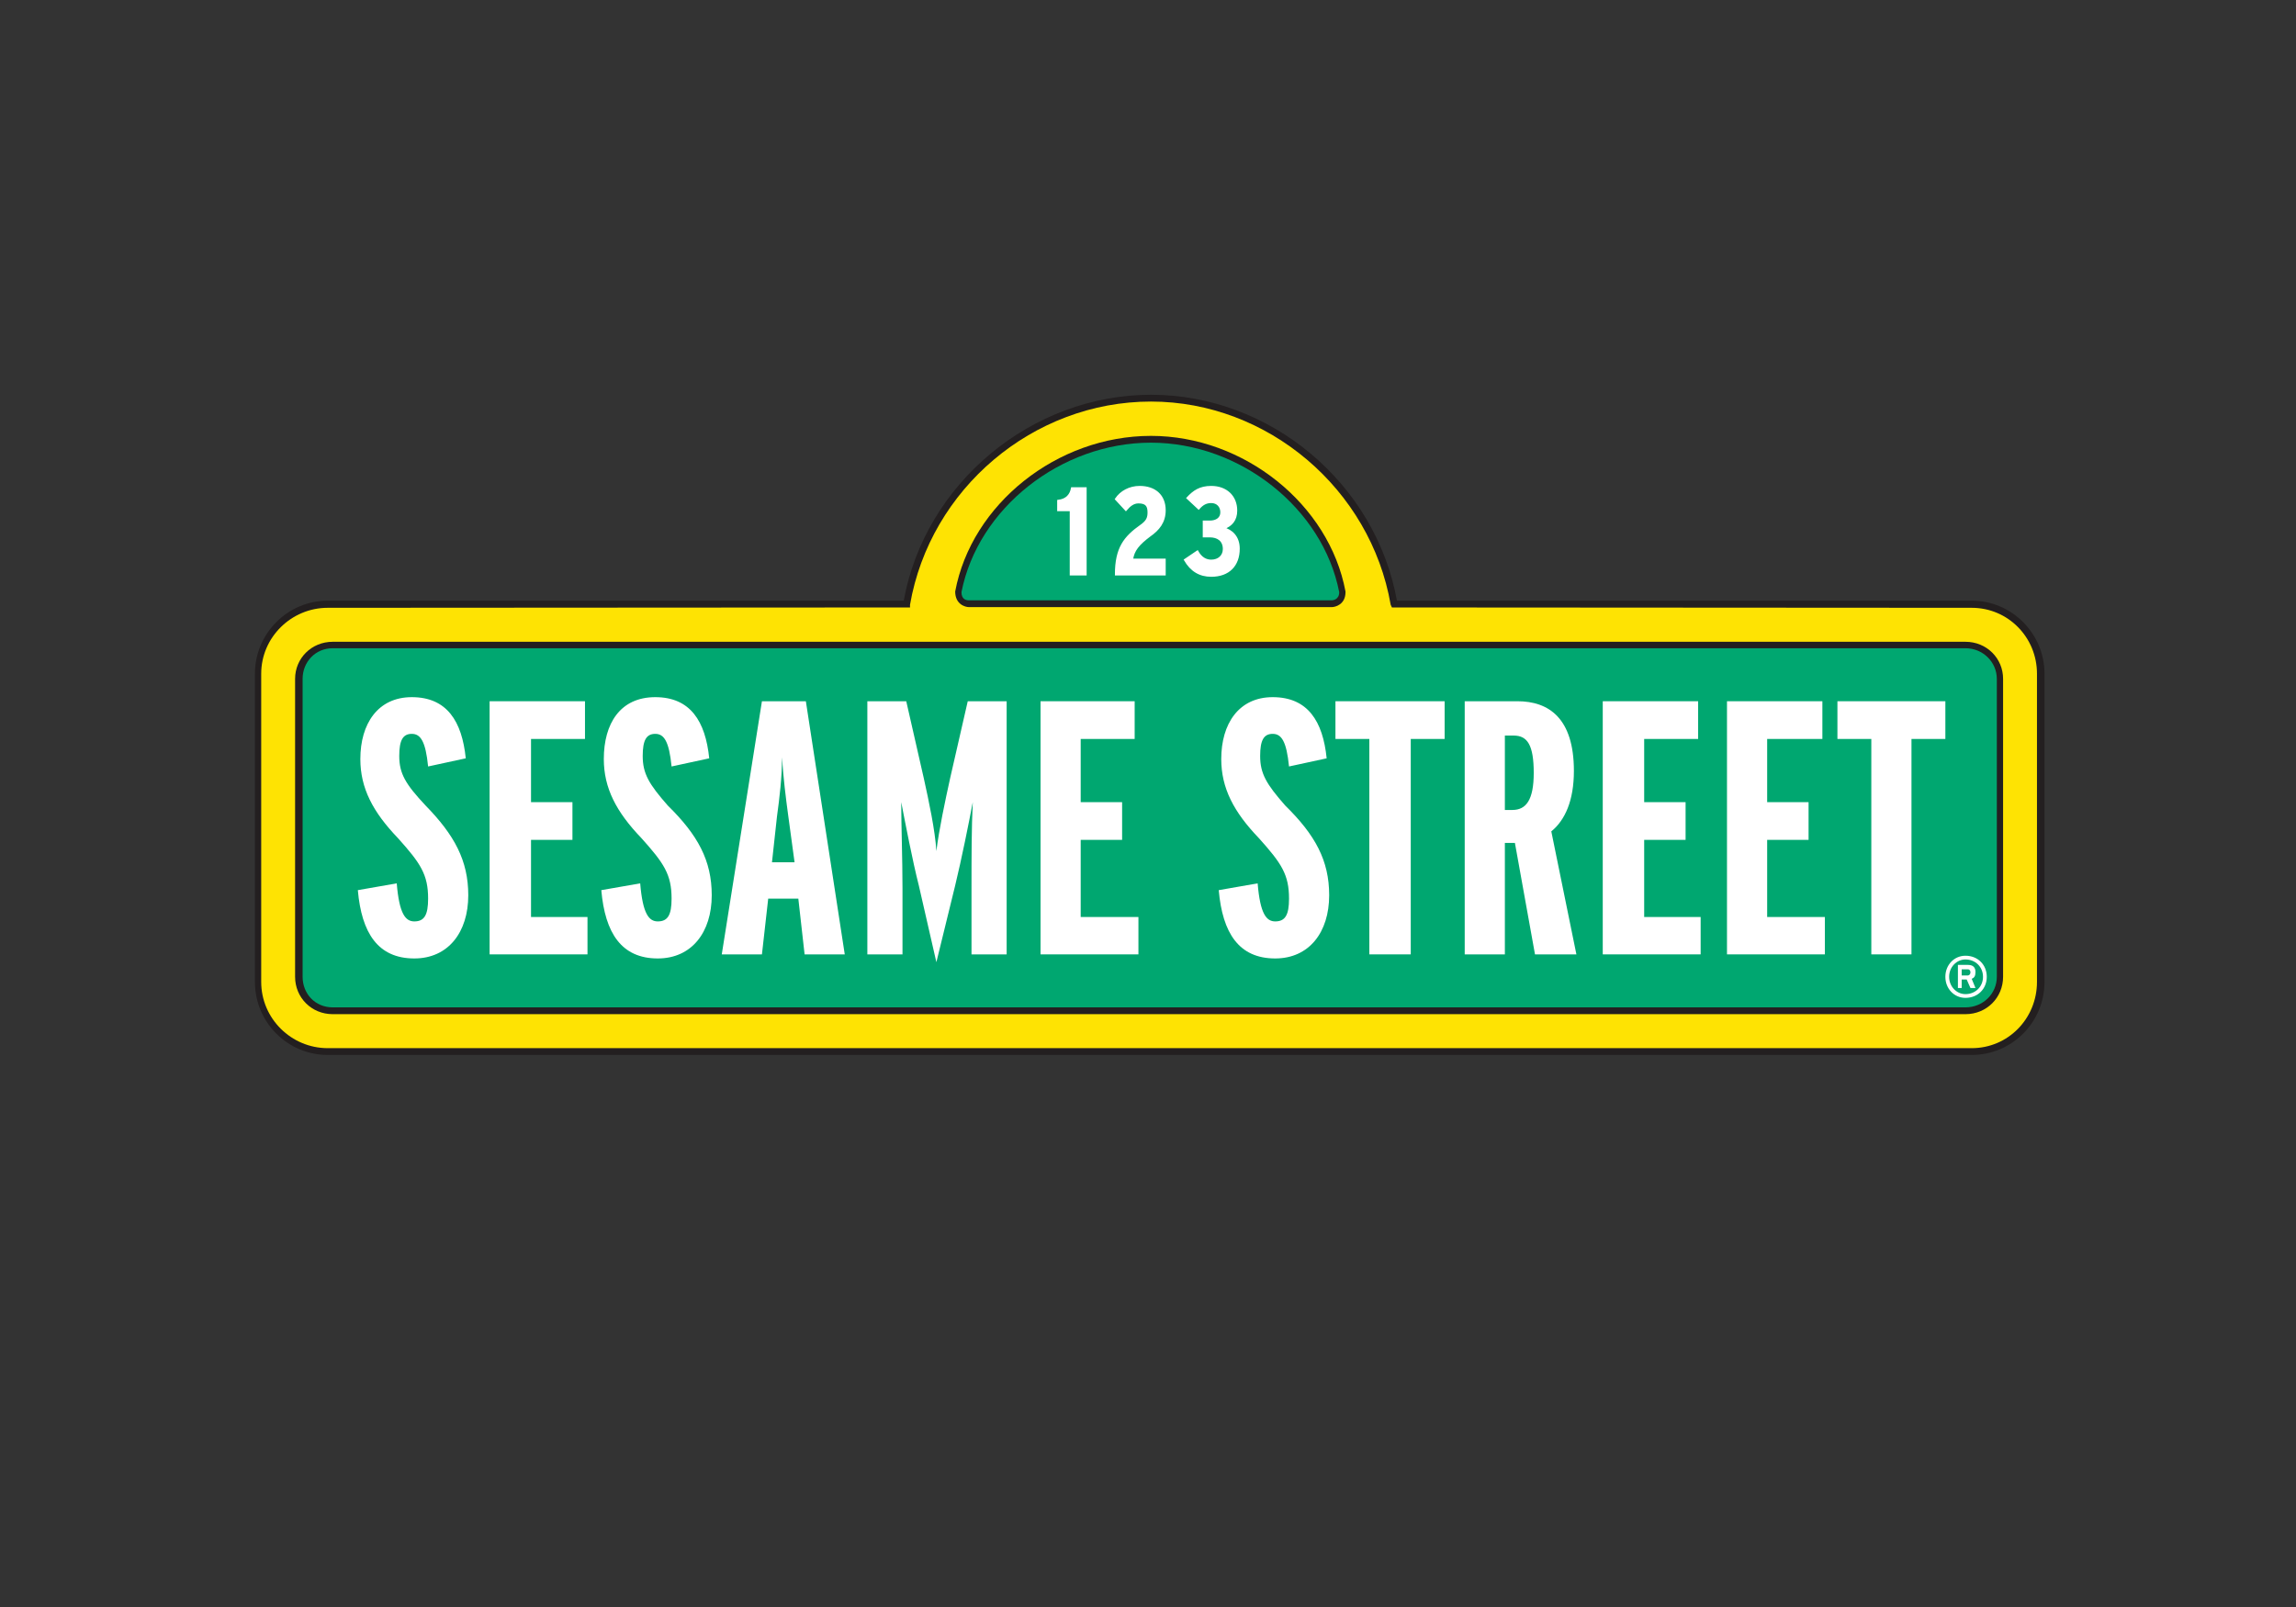 <?xml version="1.0" encoding="UTF-8"?>
<svg width="200px" height="140px" viewBox="0 0 200 140" version="1.1" xmlns="http://www.w3.org/2000/svg" xmlns:xlink="http://www.w3.org/1999/xlink">
    <rect x="0" y="0" width="200" height="140" fill="#333333" stroke="none"/>
    <!-- Generator: Sketch 39.1 (31720) - http://www.bohemiancoding.com/sketch -->
    <title>Artboard</title>
    <desc>Created with Sketch.</desc>
    <defs></defs>
    <g id="Page-1" stroke="none" stroke-width="1" fill="none" fill-rule="evenodd">
        <g id="Artboard">
            <g id="Sesame_Street_logo" transform="translate(22, 34)">
                <g id="svg6995">
                    <g id="layer1" transform="translate(0.048, 0.08)">
                        <path d="M56.675,18.249 L6.499,18.249 C3.001,18.249 0.158,21.121 0.158,24.613 L0.158,51.461 C0.158,54.984 3.001,57.826 6.499,57.826 L149.704,57.826 C153.202,57.826 156.045,54.984 156.045,51.461 L156.045,24.613 C156.045,21.121 153.202,18.249 149.704,18.249 L99.637,18.249 C97.779,8.007 88.596,0.311 78.211,0.311 C67.826,0.311 58.534,8.007 56.675,18.249" id="path594" fill="#231F20"></path>
                        <path d="M0.705,51.461 L0.705,24.613 C0.705,21.446 3.329,18.871 6.499,18.871 L57.222,18.841 L57.222,18.605 C58.971,8.511 67.935,0.903 78.211,0.903 C88.377,0.903 97.341,8.511 99.09,18.605 L99.2,18.841 L149.704,18.871 C152.874,18.871 155.389,21.446 155.389,24.613 L155.389,51.461 C155.389,54.658 152.874,57.234 149.704,57.234 L6.499,57.234 C3.329,57.234 0.705,54.658 0.705,51.461" id="path596" fill="#FEE303"></path>
                        <path d="M61.157,17.45 C61.157,18.575 62.032,18.812 62.36,18.812 L93.953,18.812 C94.28,18.812 95.155,18.575 95.155,17.509 L95.155,17.48 L95.155,17.45 C93.734,9.843 86.3,3.893 78.211,3.893 C70.012,3.893 62.578,9.843 61.157,17.45" id="path598" fill="#231F20"></path>
                        <path d="M62.36,18.22 C62.141,18.22 61.704,18.16 61.704,17.509 C63.125,10.227 70.34,4.485 78.211,4.485 C85.972,4.485 93.187,10.198 94.608,17.509 C94.608,18.16 94.062,18.22 93.953,18.22" id="path600" fill="#00A770"></path>
                        <path d="M6.936,21.831 C5.078,21.831 3.657,23.281 3.657,25.057 L3.657,51.017 C3.657,52.823 5.078,54.273 6.936,54.273 L149.158,54.273 C151.016,54.273 152.437,52.823 152.437,51.017 L152.437,25.057 C152.437,23.281 151.016,21.831 149.158,21.831" id="path602" fill="#231F20"></path>
                        <path d="M4.312,51.017 L4.312,25.057 C4.312,23.607 5.406,22.393 6.936,22.393 L149.158,22.393 C150.688,22.393 151.891,23.607 151.891,25.057 L151.891,51.017 C151.891,52.497 150.688,53.681 149.158,53.681 L6.936,53.681 C5.406,53.681 4.312,52.497 4.312,51.017" id="path604" fill="#00A770"></path>
                        <path d="M14.042,49.419 C10.871,49.419 9.45,47.199 9.122,43.469 L12.511,42.877 C12.73,45.541 13.276,46.192 14.042,46.192 C14.916,46.192 15.244,45.63 15.244,44.209 C15.244,42.108 14.588,41.131 12.621,38.94 C10.434,36.661 9.341,34.589 9.341,32.043 C9.341,28.965 10.871,26.656 13.823,26.656 C16.884,26.656 18.196,28.758 18.524,31.984 L15.244,32.694 C15.025,30.504 14.588,29.853 13.823,29.853 C13.058,29.853 12.73,30.386 12.73,31.777 C12.73,33.316 13.276,34.234 15.026,36.099 C17.54,38.674 18.742,40.894 18.742,43.913 C18.742,47.14 16.993,49.419 14.042,49.419" id="path606" fill="#FFFFFF"></path>
                        <polyline id="path608" fill="#FFFFFF" points="20.601 49.064 20.601 27.011 28.909 27.011 28.909 30.297 24.208 30.297 24.208 35.803 27.816 35.803 27.816 39.088 24.208 39.088 24.208 45.808 29.127 45.808 29.127 49.064"></polyline>
                        <path d="M35.249,49.419 C32.079,49.419 30.658,47.199 30.33,43.469 L33.719,42.877 C33.937,45.541 34.484,46.192 35.249,46.192 C36.124,46.192 36.452,45.63 36.452,44.209 C36.452,42.108 35.796,41.131 33.828,38.94 C31.642,36.661 30.549,34.589 30.549,32.043 C30.549,28.965 31.97,26.656 35.031,26.656 C38.091,26.656 39.403,28.758 39.731,31.984 L36.452,32.694 C36.233,30.504 35.796,29.853 35.031,29.853 C34.265,29.853 33.937,30.386 33.937,31.777 C33.937,33.316 34.484,34.234 36.124,36.099 C38.747,38.674 39.95,40.894 39.95,43.913 C39.95,47.14 38.201,49.419 35.249,49.419" id="path610" fill="#FFFFFF"></path>
                        <path d="M51.537,49.064 L48.149,27.011 L44.323,27.011 L40.824,49.064 L44.323,49.064 L44.869,44.209 L47.493,44.209 L48.039,49.064 L51.537,49.064 L51.537,49.064 Z M47.165,41.042 L45.197,41.042 L45.634,37.046 C45.853,35.447 46.072,33.642 46.072,31.895 C46.181,33.642 46.4,35.418 46.618,37.016 L47.165,41.042 Z" id="path612" fill="#FFFFFF"></path>
                        <path d="M62.578,49.064 L62.578,43.292 C62.578,40.627 62.578,38.082 62.688,35.803 C62.36,37.549 61.704,40.805 61.157,43.055 L59.518,49.745 L57.987,43.055 C57.441,40.923 56.785,37.49 56.457,35.803 C56.457,37.875 56.566,40.716 56.566,43.292 L56.566,49.064 L53.505,49.064 L53.505,27.011 L56.894,27.011 L58.424,33.73 C58.862,35.714 59.408,38.259 59.518,40.065 C59.736,38.259 60.283,35.684 60.72,33.701 L62.251,27.011 L65.639,27.011 L65.639,49.064" id="path614" fill="#FFFFFF"></path>
                        <polyline id="path616" fill="#FFFFFF" points="68.591 49.064 68.591 27.011 76.79 27.011 76.79 30.297 72.089 30.297 72.089 35.803 75.697 35.803 75.697 39.088 72.089 39.088 72.089 45.808 77.118 45.808 77.118 49.064"></polyline>
                        <path d="M89.033,49.419 C85.863,49.419 84.442,47.199 84.114,43.469 L87.503,42.877 C87.722,45.541 88.268,46.192 89.033,46.192 C89.908,46.192 90.236,45.63 90.236,44.209 C90.236,42.108 89.58,41.131 87.612,38.94 C85.426,36.661 84.333,34.589 84.333,32.043 C84.333,28.965 85.863,26.656 88.815,26.656 C91.875,26.656 93.187,28.758 93.515,31.984 L90.236,32.694 C90.017,30.504 89.58,29.853 88.815,29.853 C88.049,29.853 87.721,30.386 87.721,31.777 C87.721,33.316 88.268,34.234 89.908,36.099 C92.531,38.674 93.734,40.894 93.734,43.913 C93.734,47.14 91.985,49.419 89.033,49.419" id="path618" fill="#FFFFFF"></path>
                        <polyline id="path620" fill="#FFFFFF" points="100.84 30.297 100.84 49.064 97.232 49.064 97.232 30.297 94.28 30.297 94.28 27.011 103.791 27.011 103.791 30.297"></polyline>
                        <path d="M115.269,49.064 L113.083,38.348 C114.286,37.371 115.051,35.655 115.051,33.079 C115.051,28.491 112.864,27.011 110.131,27.011 L105.54,27.011 L105.54,49.064 L109.038,49.064 L109.038,39.355 L109.913,39.355 L111.662,49.064 L115.269,49.064 L115.269,49.064 Z M111.553,33.257 C111.553,35.595 110.897,36.483 109.694,36.483 L109.038,36.483 L109.038,30.001 L109.804,30.001 C111.006,30.001 111.553,30.83 111.553,33.257 L111.553,33.257 Z" id="path622" fill="#FFFFFF"></path>
                        <polyline id="path624" fill="#FFFFFF" points="117.565 49.064 117.565 27.011 125.873 27.011 125.873 30.297 121.173 30.297 121.173 35.803 124.78 35.803 124.78 39.088 121.173 39.088 121.173 45.808 126.092 45.808 126.092 49.064"></polyline>
                        <polyline id="path626" fill="#FFFFFF" points="128.387 49.064 128.387 27.011 136.696 27.011 136.696 30.297 131.886 30.297 131.886 35.803 135.493 35.803 135.493 39.088 131.886 39.088 131.886 45.808 136.914 45.808 136.914 49.064"></polyline>
                        <polyline id="path628" fill="#FFFFFF" points="144.457 30.297 144.457 49.064 140.959 49.064 140.959 30.297 138.007 30.297 138.007 27.011 147.409 27.011 147.409 30.297"></polyline>
                        <path d="M149.595,50.633 C149.595,50.78 149.486,50.899 149.376,50.899 L148.83,50.899 L148.83,50.366 L149.376,50.366 C149.486,50.366 149.595,50.455 149.595,50.633 L149.595,50.633 Z M150.032,50.603 C150.032,50.189 149.814,49.981 149.376,49.981 L148.502,49.981 L148.502,51.994 L148.83,51.994 L148.83,51.254 L149.267,51.254 L149.595,51.994 L150.032,51.994 L149.704,51.195 C149.923,51.106 150.032,50.958 150.032,50.603 L150.032,50.603 Z M151.016,51.018 C151.016,49.981 150.251,49.182 149.158,49.182 C148.174,49.182 147.409,49.981 147.409,51.018 C147.409,52.054 148.174,52.853 149.158,52.853 C150.251,52.853 151.016,52.054 151.016,51.018 L151.016,51.018 Z M150.688,51.018 C150.688,51.876 150.032,52.527 149.158,52.527 C148.393,52.527 147.737,51.876 147.737,51.018 C147.737,50.159 148.393,49.508 149.158,49.508 C150.032,49.508 150.688,50.159 150.688,51.018 L150.688,51.018 Z" id="path630" fill="#FFFFFF"></path>
                        <path d="M71.215,15.97 L71.215,10.375 L70.121,10.375 L70.121,9.547 C70.887,9.458 71.215,9.014 71.324,8.451 L72.526,8.451 L72.526,15.97" id="path632" fill="#FFFFFF"></path>
                        <path d="M71.215,15.97 L71.215,10.375 L70.121,10.375 L70.121,9.547 C70.887,9.458 71.215,9.014 71.324,8.451 L72.526,8.451 L72.526,15.97 L71.215,15.97 L71.215,15.97 Z" id="path634" stroke="#FFFFFF" stroke-width="0.162"></path>
                        <path d="M75.15,15.97 C75.15,13.661 75.915,12.714 77.336,11.707 C77.883,11.323 77.992,11.027 77.992,10.553 C77.992,9.961 77.774,9.695 77.118,9.695 C76.68,9.695 76.352,9.961 76.025,10.346 L75.15,9.399 C75.587,8.747 76.352,8.333 77.227,8.333 C78.539,8.333 79.413,9.073 79.413,10.375 C79.413,11.411 78.867,12.063 78.102,12.595 C77.118,13.335 76.68,13.868 76.571,14.668 L79.413,14.668 L79.413,15.97" id="path636" fill="#FFFFFF"></path>
                        <path d="M75.15,15.97 C75.15,13.661 75.915,12.714 77.336,11.707 C77.883,11.323 77.992,11.027 77.992,10.553 C77.992,9.961 77.774,9.695 77.118,9.695 C76.68,9.695 76.352,9.961 76.025,10.346 L75.15,9.399 C75.587,8.747 76.352,8.333 77.227,8.333 C78.539,8.333 79.413,9.073 79.413,10.375 C79.413,11.411 78.867,12.063 78.102,12.595 C77.118,13.335 76.68,13.868 76.571,14.668 L79.413,14.668 L79.413,15.97 L75.15,15.97 L75.15,15.97 Z" id="path638" stroke="#FFFFFF" stroke-width="0.162"></path>
                        <path d="M83.458,16.088 C82.474,16.088 81.709,15.644 81.162,14.697 L82.256,13.957 C82.584,14.549 83.021,14.756 83.458,14.756 C84.114,14.756 84.551,14.342 84.551,13.75 C84.551,12.98 84.005,12.655 83.349,12.655 L82.802,12.655 L82.802,11.352 L83.349,11.352 C83.895,11.352 84.333,11.086 84.333,10.553 C84.333,10.05 84.005,9.665 83.458,9.665 C83.021,9.665 82.693,9.843 82.365,10.227 L81.381,9.31 C81.928,8.718 82.474,8.333 83.458,8.333 C84.77,8.333 85.644,9.162 85.644,10.405 C85.644,11.234 85.207,11.707 84.551,11.944 C85.207,12.122 85.863,12.655 85.863,13.72 C85.863,15.171 84.989,16.088 83.458,16.088" id="path640" fill="#FFFFFF"></path>
                        <path d="M83.458,16.088 C82.474,16.088 81.709,15.644 81.162,14.697 L82.256,13.957 C82.584,14.549 83.021,14.756 83.458,14.756 C84.114,14.756 84.551,14.342 84.551,13.75 C84.551,12.98 84.005,12.655 83.349,12.655 L82.802,12.655 L82.802,11.352 L83.349,11.352 C83.895,11.352 84.333,11.086 84.333,10.553 C84.333,10.05 84.005,9.665 83.458,9.665 C83.021,9.665 82.693,9.843 82.365,10.227 L81.381,9.31 C81.928,8.718 82.474,8.333 83.458,8.333 C84.77,8.333 85.644,9.162 85.644,10.405 C85.644,11.234 85.207,11.707 84.551,11.944 C85.207,12.122 85.863,12.655 85.863,13.72 C85.863,15.171 84.989,16.088 83.458,16.088 L83.458,16.088 Z" id="path642" stroke="#FFFFFF" stroke-width="0.162"></path>
                    </g>
                </g>
            </g>
        </g>
    </g>
</svg>